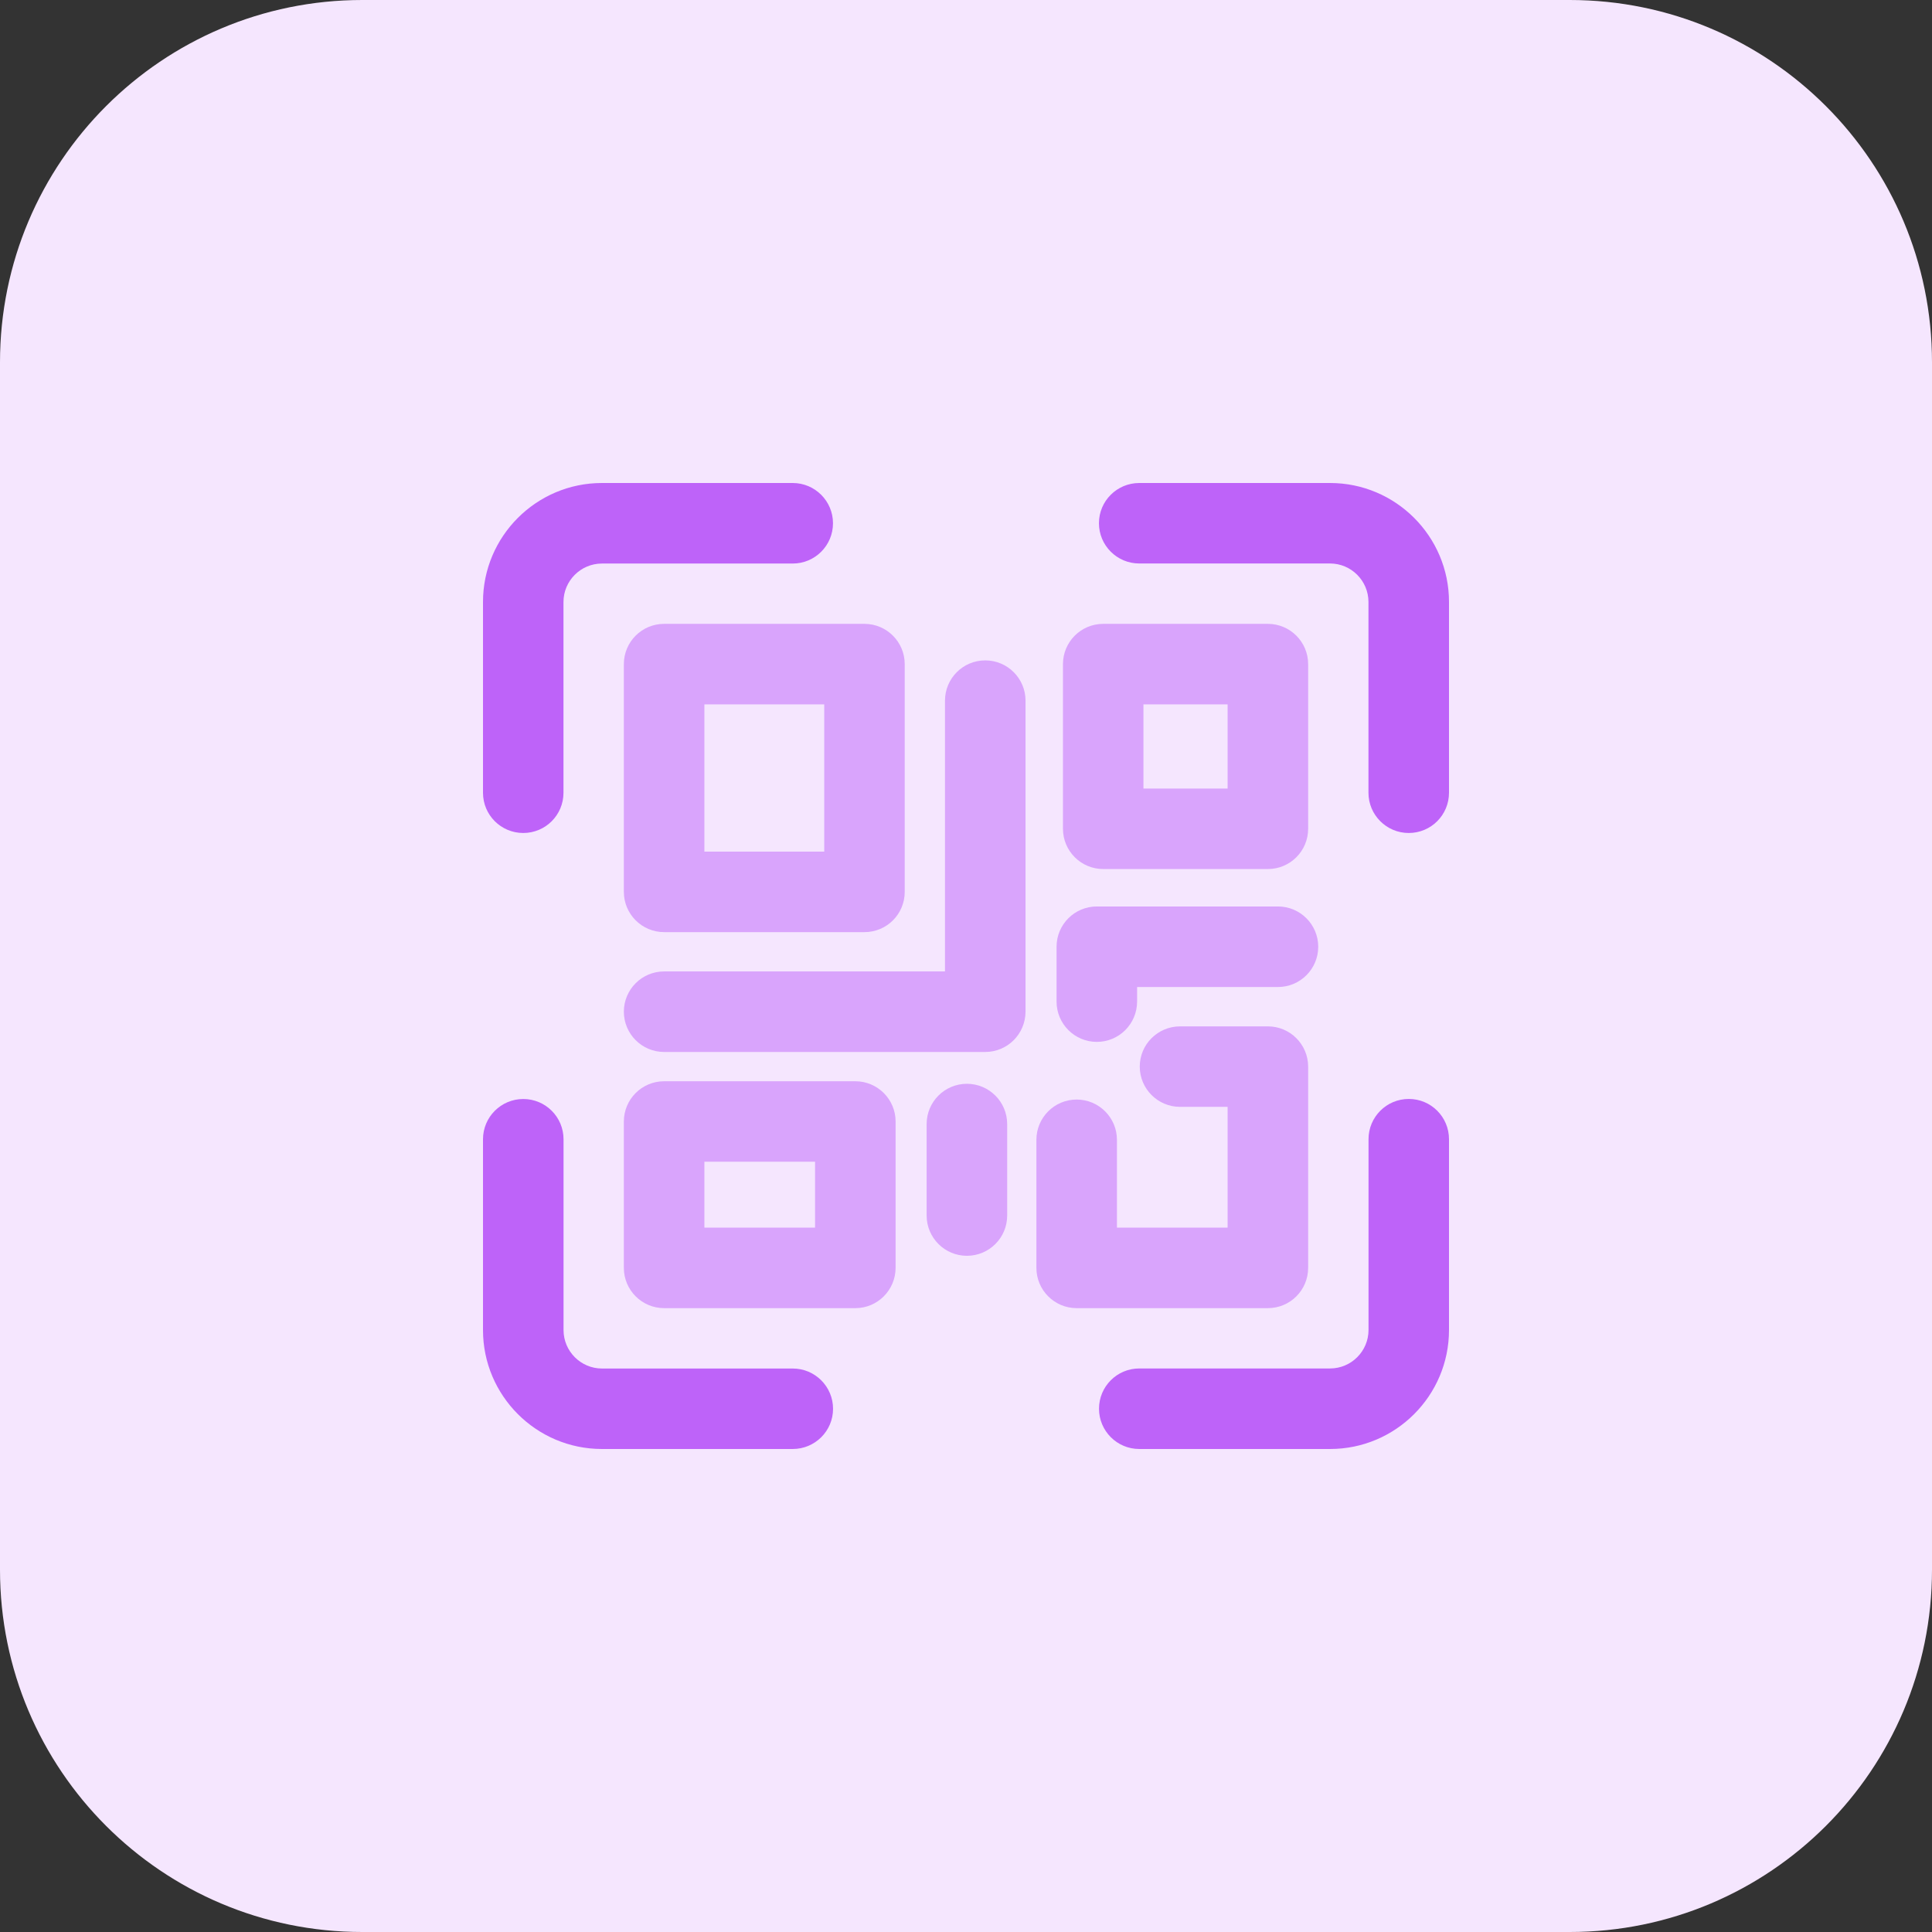 <svg enable-background="new 0 0 32 32" height="512" viewBox="0 0 32 32" width="512" xmlns="http://www.w3.org/2000/svg"><rect x="0" y="0" width="32" height="32" fill="#333333" stroke="none"/><g id="BG"><path d="m26 32h-20c-3.314 0-6-2.686-6-6v-20c0-3.314 2.686-6 6-6h20c3.314 0 6 2.686 6 6v20c0 3.314-2.686 6-6 6z" fill="#f5e6fe"/></g><g id="bold"><path d="m23.333 13.797c-.368 0-.667-.299-.667-.667v-3.16c0-.351-.286-.637-.637-.637h-3.16c-.368 0-.667-.299-.667-.667s.299-.666.668-.666h3.16c1.087 0 1.97.884 1.97 1.97v3.16c0 .369-.298.667-.667.667z" fill="#be63f9"/><path d="m8.667 13.797c-.369 0-.667-.298-.667-.666v-3.161c0-1.086.883-1.97 1.97-1.97h3.16c.368 0 .667.299.667.667s-.298.667-.667.667h-3.16c-.351 0-.637.286-.637.637v3.16c0 .368-.298.666-.666.666z" fill="#be63f9"/><path d="m22.03 24h-3.16c-.368 0-.667-.299-.667-.667s.298-.667.667-.667h3.16c.351 0 .637-.286.637-.637v-3.16c0-.368.298-.667.667-.667s.666.299.666.667v3.16c0 1.087-.883 1.971-1.97 1.971z" fill="#be63f9"/><path d="m13.13 24h-3.16c-1.087 0-1.97-.884-1.97-1.97v-3.16c0-.368.298-.667.667-.667s.667.299.667.667v3.16c0 .351.286.637.637.637h3.16c.368 0 .667.299.667.667s-.299.666-.668.666z" fill="#be63f9"/><g fill="#d9a4fc"><path d="m14.318 15.439h-3.318c-.368 0-.667-.299-.667-.667v-3.772c0-.368.298-.667.667-.667h3.318c.368 0 .667.299.667.667v3.773c0 .368-.298.666-.667.666zm-2.651-1.333h1.985v-2.439h-1.985z"/><path d="m21 21.667h-3.167c-.368 0-.667-.299-.667-.667v-2.121c0-.368.298-.667.667-.667.368 0 .667.299.667.667v1.454h1.833v-2h-.788c-.368 0-.667-.299-.667-.667s.299-.666.668-.666h1.454c.368 0 .667.299.667.667v3.333c0 .368-.298.667-.667.667z"/><path d="m21 14.394h-2.727c-.368 0-.667-.299-.667-.667v-2.727c0-.368.298-.667.667-.667h2.727c.368 0 .667.299.667.667v2.727c0 .368-.298.667-.667.667zm-2.061-1.333h1.394v-1.394h-1.394z"/><path d="m16.318 17.424h-5.318c-.368 0-.667-.299-.667-.667s.298-.667.667-.667h4.652v-4.485c0-.368.298-.667.667-.667.368 0 .667.299.667.667v5.151c-.001.37-.299.668-.668.668z"/><path d="m18.167 17.257c-.368 0-.667-.299-.667-.667v-.909c0-.368.298-.667.667-.667h3c.368 0 .667.299.667.667s-.298.667-.667.667h-2.333v.242c-.001.369-.299.667-.667.667z"/><path d="m16.015 20.8c-.368 0-.667-.299-.667-.667v-1.515c0-.368.298-.667.667-.667.368 0 .667.299.667.667v1.515c0 .369-.299.667-.667.667z"/><path d="m14.167 21.667h-3.167c-.368 0-.667-.299-.667-.667v-2.424c0-.368.298-.667.667-.667h3.167c.368 0 .667.299.667.667v2.424c-.001.368-.299.667-.667.667zm-2.5-1.334h1.833v-1.091h-1.833z"/></g></g></svg>